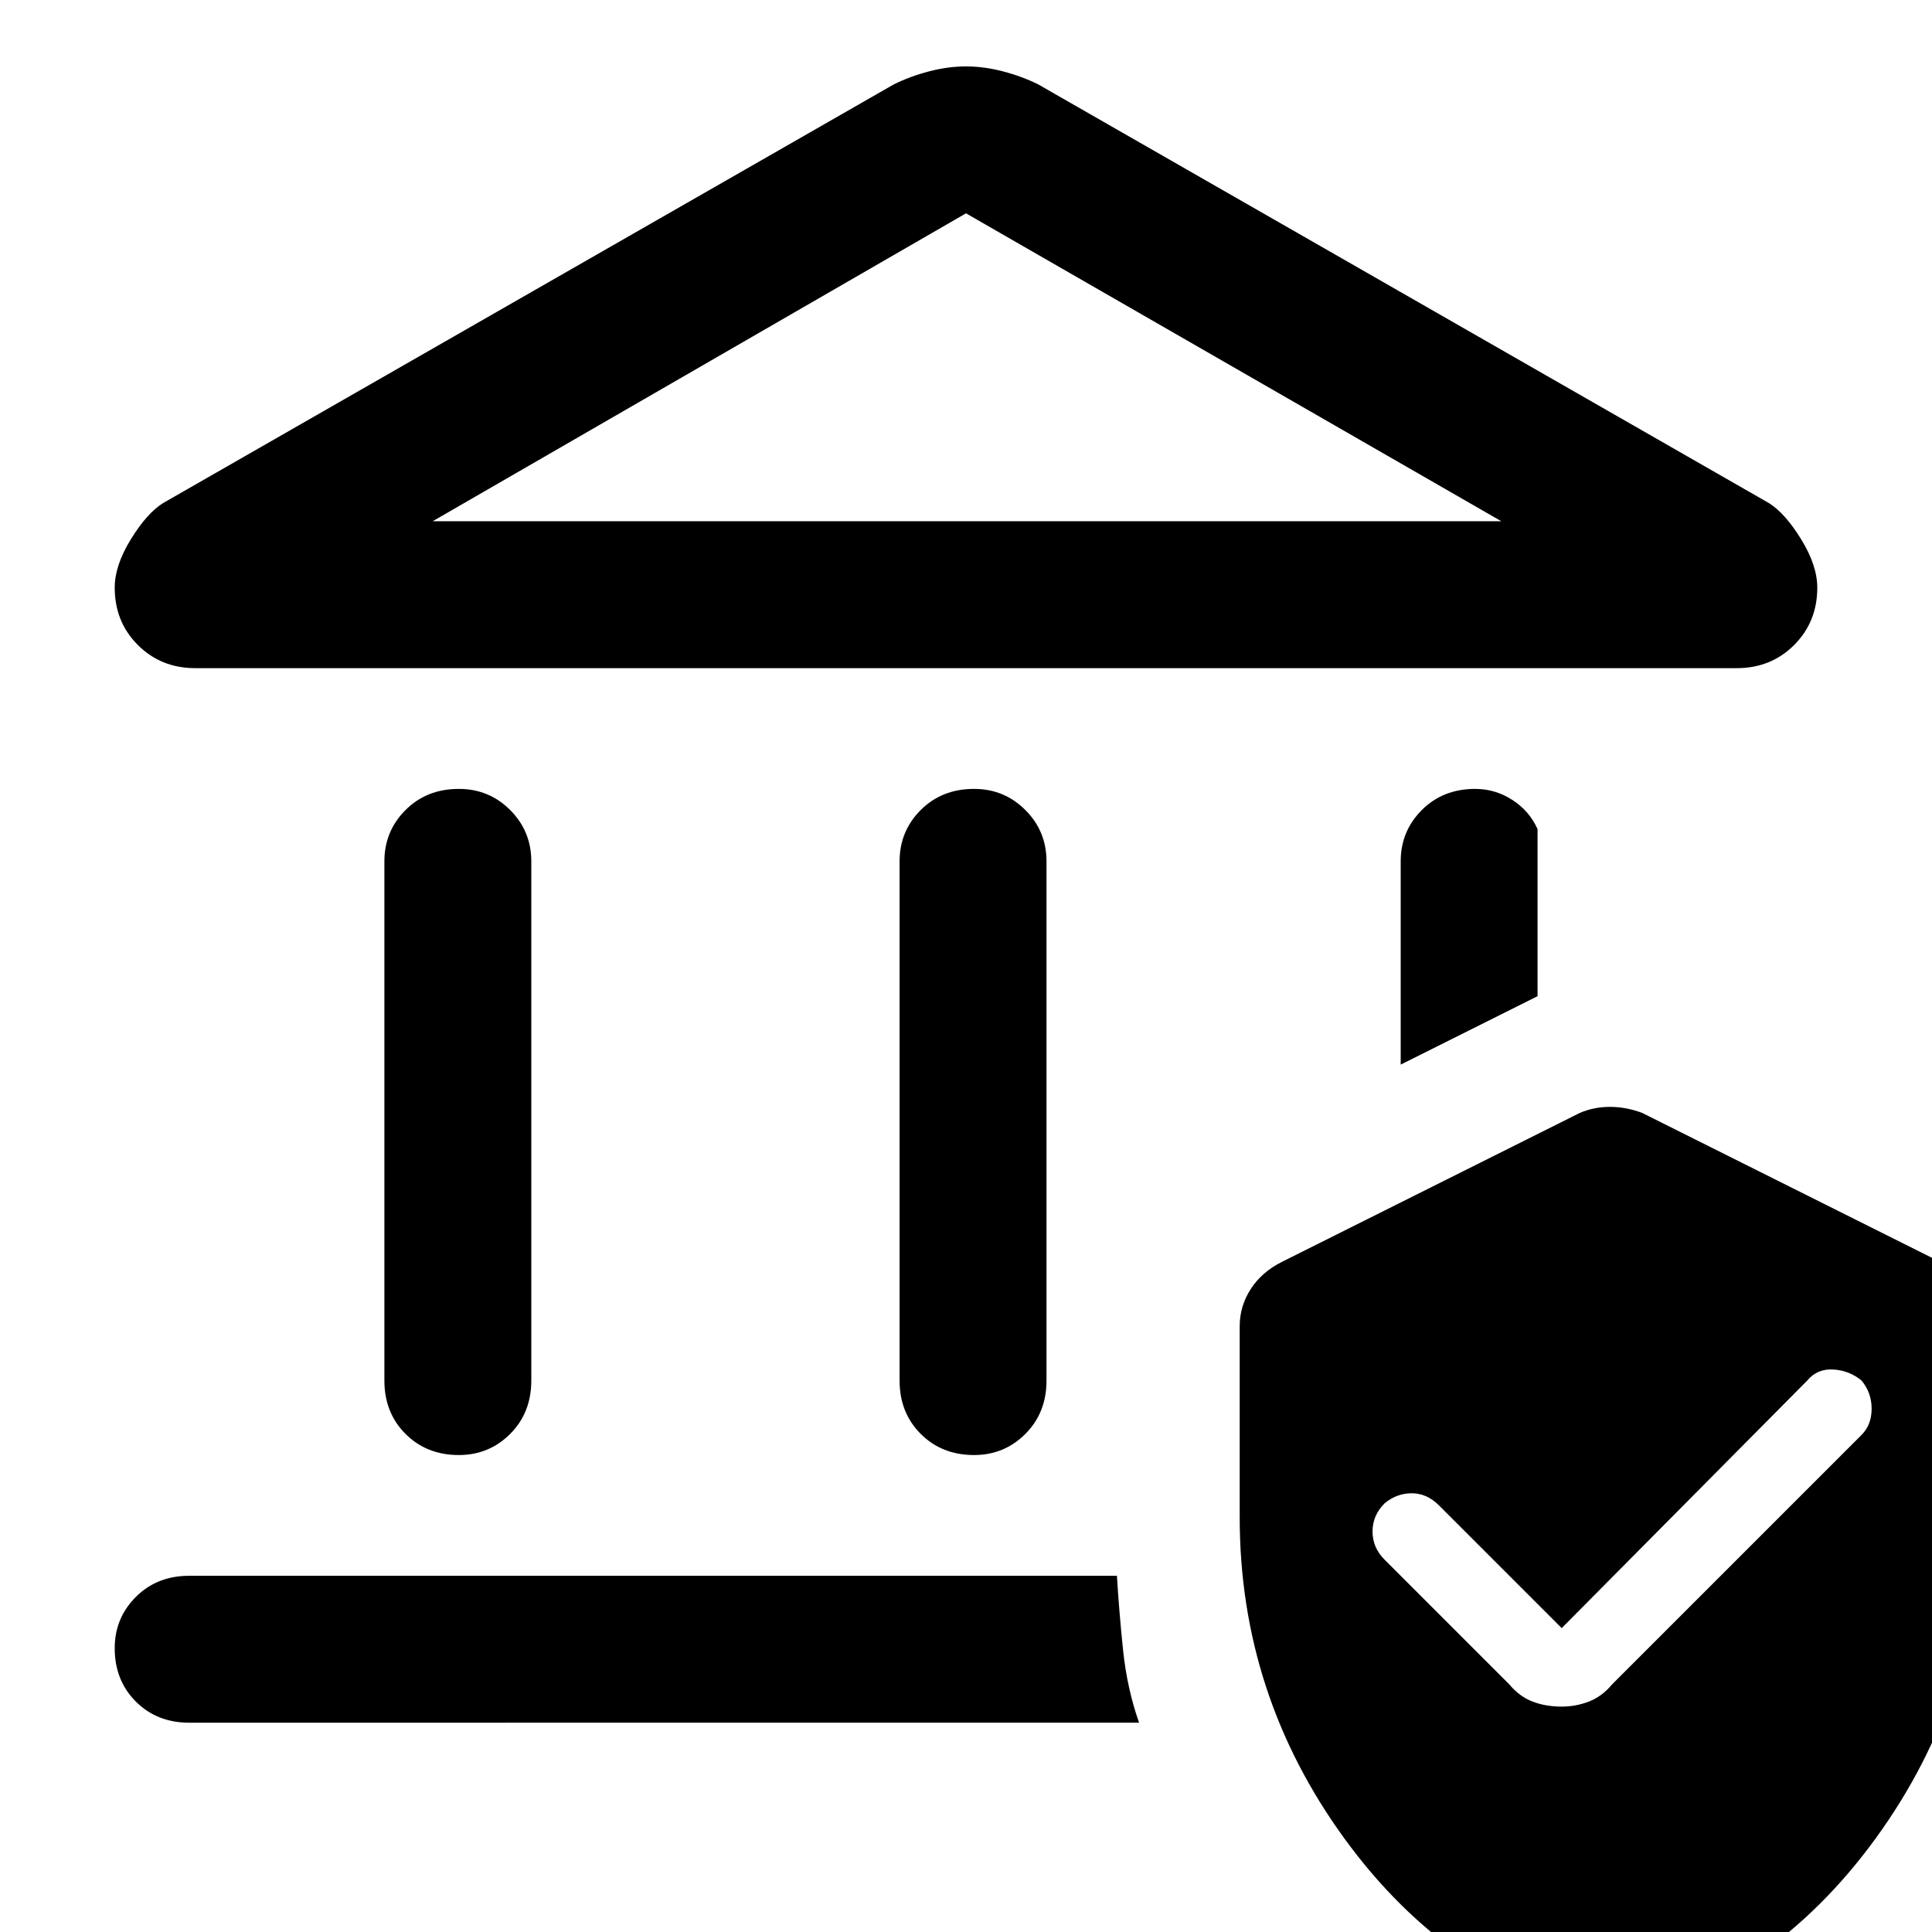 <svg xmlns="http://www.w3.org/2000/svg" height="48" width="48"><path d="M11.4 36.15q-.8 0-1.325-.525Q9.55 35.1 9.55 34.3V21.4q0-.75.525-1.275.525-.525 1.325-.525.75 0 1.275.525.525.525.525 1.275v12.9q0 .8-.525 1.325-.525.525-1.275.525Zm12.8 0q-.8 0-1.325-.525-.525-.525-.525-1.325V21.4q0-.75.525-1.275.525-.525 1.325-.525.75 0 1.275.525Q26 20.65 26 21.4v12.9q0 .8-.525 1.325-.525.525-1.275.525ZM4.85 16.6q-.85 0-1.425-.575-.575-.575-.575-1.425 0-.55.4-1.2.4-.65.8-.9L22.2 2.1q.4-.2.875-.325T24 1.65q.45 0 .925.125.475.125.875.325l18.15 10.4q.4.25.8.9t.4 1.2q0 .85-.575 1.425-.575.575-1.425.575Zm5.9-3.65H37.3L24 5.3ZM4.7 42.8q-.8 0-1.325-.525-.525-.525-.525-1.325 0-.75.525-1.275.525-.525 1.325-.525h23.05q.05.85.15 1.825.1.975.4 1.825Zm30.1-16.35V21.4q0-.75.525-1.275.525-.525 1.325-.525.5 0 .925.275.425.275.625.725v4.15Zm5.2 23.8q-4-1-6.6-4.575-2.6-3.575-2.6-7.975v-4.75q0-.5.275-.925.275-.425.775-.675l7.4-3.7q.35-.15.75-.15t.8.15l7.4 3.7q.45.25.725.675.275.425.275.925v4.75q0 4.4-2.6 7.975Q44 49.25 40 50.25Zm6.25-14.6q.25-.25.25-.65t-.25-.7q-.3-.25-.7-.275-.4-.025-.65.275l-6.1 6.15-3.05-3.05q-.3-.3-.675-.3-.375 0-.675.25-.3.3-.3.7 0 .4.3.7l3.1 3.1q.25.3.575.425.325.125.725.125.35 0 .675-.125.325-.125.575-.425Zm-35.5-22.7H37.3Z"/></svg>
